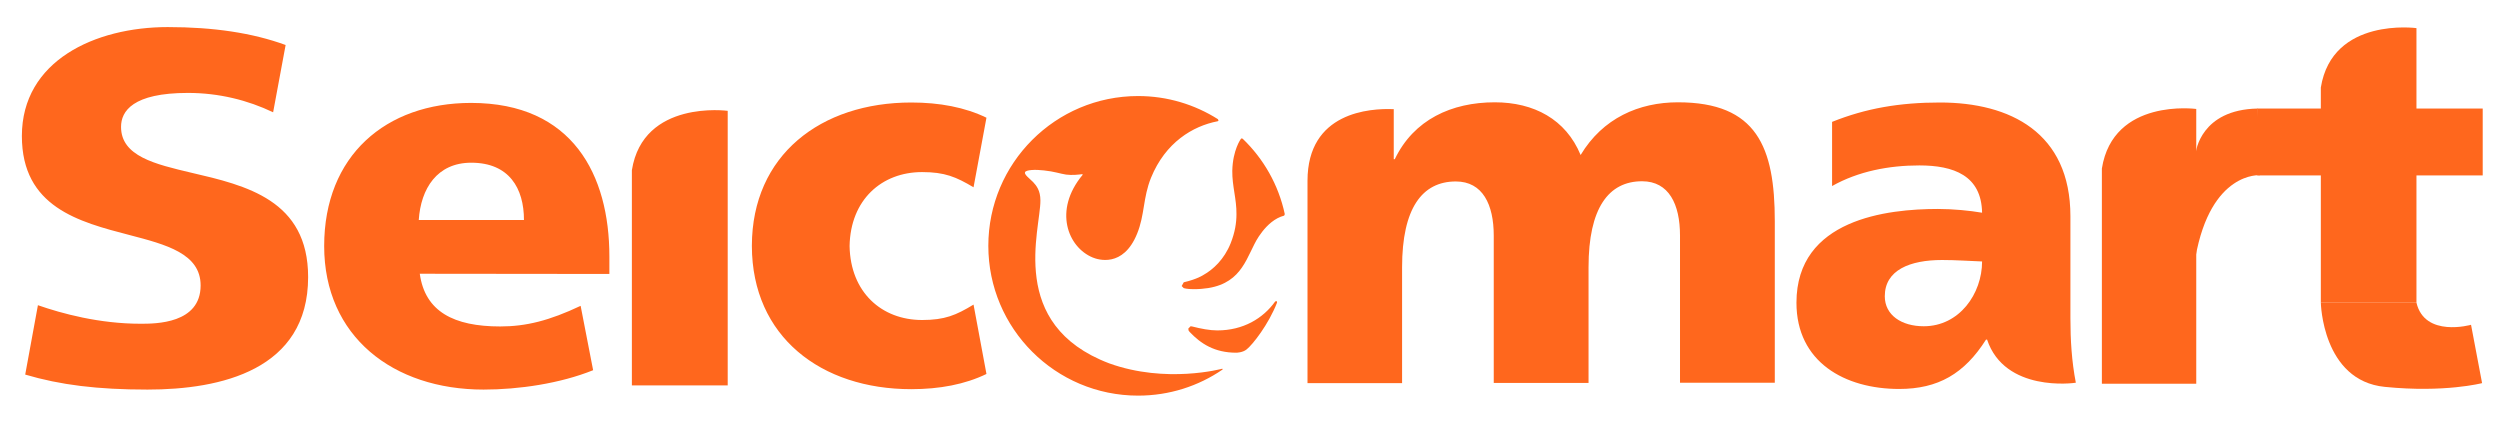 <svg xmlns="http://www.w3.org/2000/svg" id="Layer_1" x="0" y="0" viewBox="0 0 1200 203" style="enable-background:new 0 0 1200 203" xml:space="preserve"><style>.st0{fill:#ff671d}</style><path class="st0" d="M201.5 131.4c2.5 18.2 16.4 25.3 38.6 25.3 12.4 0 23.6-2.8 38.6-9.9l6 30.9c-15.9 6.4-35.7 9.3-52.6 9.3-43.4 0-76.5-25.5-76.5-68.9s29.6-68.7 70.5-68.7c48.8 0 66.4 34.6 66.4 73.7v8.4l-91-.1m50-25.8c0-15.2-7.1-27.5-25.3-27.5-16.4 0-24.2 12.4-25.2 27.5h50.5zM12.1 179.8c16.9 5 34.7 7.2 58.7 7.2 35.2 0 77.1-9.4 77.1-54 0-37-29.8-44-56.1-50.1-17.3-4.1-33.7-7.9-33.7-22 0-7.5 5.6-16.3 32.1-16.3 14.9 0 28.8 3.5 40.9 9.3l6-32.3c-15.9-5.8-34.5-8.6-56.6-8.6-34.9 0-70 16.2-70 52.3 0 34.1 27.4 41.2 51.6 47.5 17.6 4.6 34.2 8.9 34.2 24.2 0 18.4-21.6 18.4-28.8 18.4-19.9 0-37.8-4.9-49.3-8.9l-6.1 33.3M442.6 153.6c-19.4 0-34.4-13.3-34.8-35.5.4-22.2 15.4-35.5 34.8-35.5 10.9 0 16.3 2.3 24.7 7.3l6.2-33.4c-10.3-5-22.5-7.3-36.1-7.3-43.4 0-76.4 25.2-76.5 68.7v.2c.1 43.5 33.2 68.7 76.5 68.7 13.6 0 25.8-2.3 36.1-7.3l-6.2-33.3c-8.4 5.1-13.8 7.4-24.7 7.4M571.5 156.6l.7.1c4.3 1.1 8.5 1.9 12.1 1.9 12.5 0 22-5.8 27.8-13.9l.7-.2.2.7c-4.1 10.6-11.8 20.3-14.6 22.5-1.9 1.6-5 1.6-5 1.6-10.4 0-17-4.3-22.4-10l-.5-.7-.1-.9 1.1-1.1M572.9 138.8c20.9 0 24.2-11.8 29.2-21.6 0 0 5.3-11.4 14.3-13.7l.3-.7c-3-14.1-10.2-26.6-20.2-36.2l-.5-.2-.4.3s-3.9 5.3-4.1 15.3c-.1 7.3 2.1 13.6 2 20.8 0 4.2-.7 8.7-2.8 14-3.1 7.7-8.4 12.6-13.1 15.2 0 0-2.9 2-9.4 3.5l-1 1.8 1 1s1.4.5 4.7.5"/><path class="st0" d="m519.4 83.6.3.1-.1.3c-14.1 17-7 34.7 4.9 39.6 2.4 1 14.6 5.1 21.3-11.4 3.7-9 2.8-17.3 6.7-26.9 6.9-16.9 20-24.8 32-27.1l.4-.3-.3-.7c-11.1-7-24.2-11.1-38.3-11.1-39.7 0-71.9 32.2-71.9 71.9s32.2 71.9 71.9 71.9c15 0 29-4.6 40.5-12.5l.1-.3-.3-.1s-26.8 7.3-54.2-2.6c-49-18.6-32.9-64.2-33-78.2 0-4.7-1.9-7.1-3.5-8.8-1.7-1.7-4.3-3.6-3.9-4.7.4-1.2 5-1.4 9.1-.9 4.9.5 7.9 1.6 10.6 2 2.8.4 6.3 0 7.7-.2M669 52.4c-11.5-.5-41.4 1.4-41.4 34.4v97.1H673v-55.6c0-28.3 9.6-41.2 25.8-41.2 12.9 0 18.2 11.1 18.2 26v70.7h45.5v-55.6c0-28.3 9.6-41.2 25.7-41.2 12.9 0 18.2 11.1 18.2 26v70.7h45.5v-77.5c0-35.6-8.6-57.1-46.5-57.1-18.7 0-36.1 7.6-46.7 25.3-7.1-17.2-22.5-25.3-41.2-25.3-20.7 0-38.9 8.3-48 27.3h-.5v-24M996.4 183.7c-2-10.3-2.6-20.6-2.6-30.9v-49c0-40.2-29-54.6-62.6-54.6-19.4 0-35.6 2.8-51.8 9.3v30.8c12.6-7.1 27.3-9.9 41.9-9.9 16.4 0 29.8 4.8 30.1 22.7-5.8-1-13.9-1.8-21.2-1.8-24.2 0-67.9 4.8-67.9 45 0 28.5 23.2 41.4 49.3 41.4 18.7 0 31.3-7.3 41.7-23.7h.5c8.5 25.4 41.7 20.9 42.6 20.7m-73-27.1c-10.6 0-18.7-5.3-18.7-14.4 0-12.6 12.1-17.4 27.5-17.4 6.8 0 13.4.5 19.2.7 0 15.5-10.9 31.1-28 31.1zM303.3 81.7V185h46V53.2s-40.6-5.5-46 28.5zM1008.9 80.9v103.3h45.3V52.3s-39.9-5.4-45.3 28.6zM1114 42v103.3h45.9V13.5c.1 0-40.4-5.5-45.9 28.5z"/><path class="st0" d="M1083.5 52.1h108.2v32.1h-108.2z"/><path class="st0" d="M1054 73.1s2.2-20.5 29.7-21l1.1 32s-23.6-2-31 39.5l.2-50.5zM1114 145.3s.7 37.4 30.7 40.4c28.7 2.9 46.7-1.8 46.7-1.8l-5.3-28s-22.2 6.3-26.2-10.6H1114z"/></svg>
